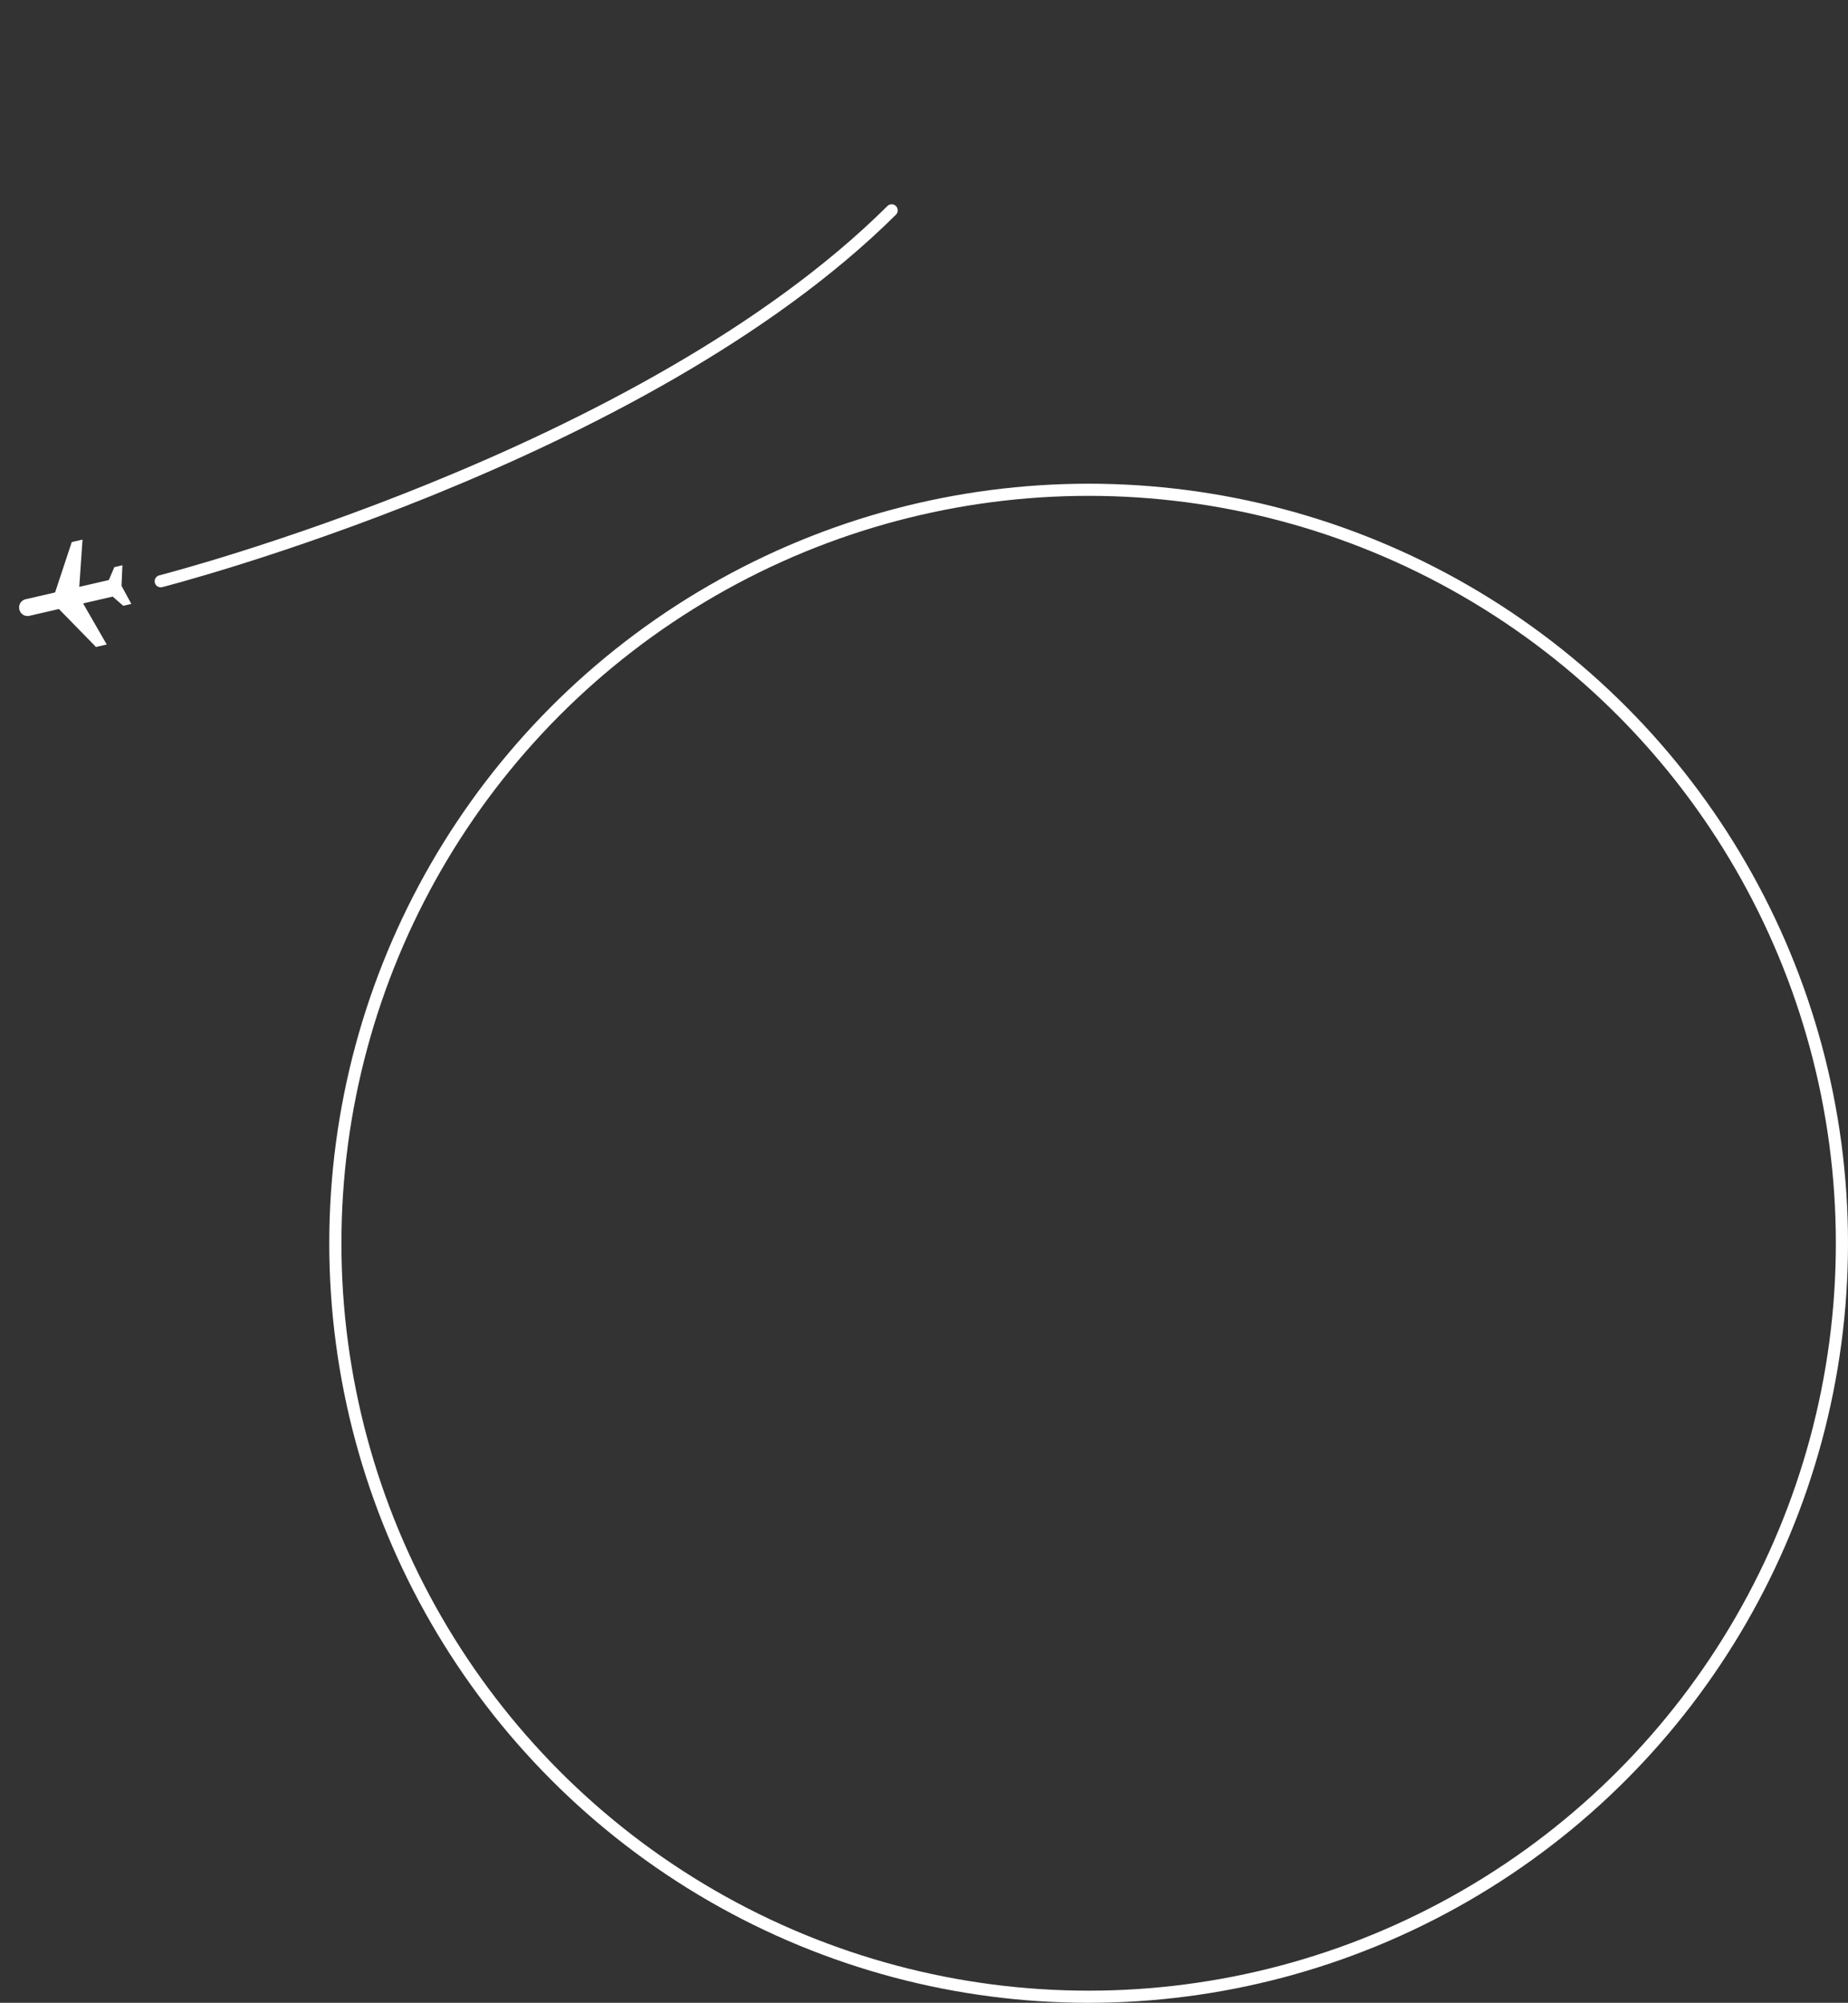 <svg xmlns="http://www.w3.org/2000/svg" xmlns:xlink="http://www.w3.org/1999/xlink" width="456.302" height="494.404" viewBox="0 0 456.302 494.404"><rect x="0" y="0" width="456.302" height="494.404" fill="#333333" stroke="none"/><defs><clipPath id="a"><rect width="30.124" height="29.705" fill="none"/></clipPath></defs><g transform="translate(-1677.698 -2569.596)"><g transform="translate(1759 2689)" fill="none" stroke="#fff" stroke-width="3"><circle cx="187.5" cy="187.5" r="187.5" stroke="none"/><circle cx="187.5" cy="187.5" r="186" fill="none"/></g><path d="M1485.056-6759.625s-101.335,69.232-138.259,147.7" transform="matrix(-0.94, -0.342, 0.342, -0.94, 5425.133, -3133.078)" fill="none" stroke="#fff" stroke-linecap="round" stroke-width="3"/><g transform="translate(1684.475 2734.576) rotate(-103)" clip-path="url(#a)"><rect width="29.705" height="29.705" fill="none"/><path d="M460.58-2.93V-5.654l-11.191-6.811v-7.492a2.068,2.068,0,0,0-.625-1.457A2.068,2.068,0,0,0,447.29-22a2.069,2.069,0,0,0-1.473.586,2.068,2.068,0,0,0-.625,1.457v7.492L434-5.654v2.725l11.191-3.406V1.157l-2.8,2.043V5.244l4.9-1.362,4.9,1.362V3.2l-2.8-2.043V-6.335Z" transform="translate(-432.672 23.328)" fill="#fff"/></g></g></svg>
